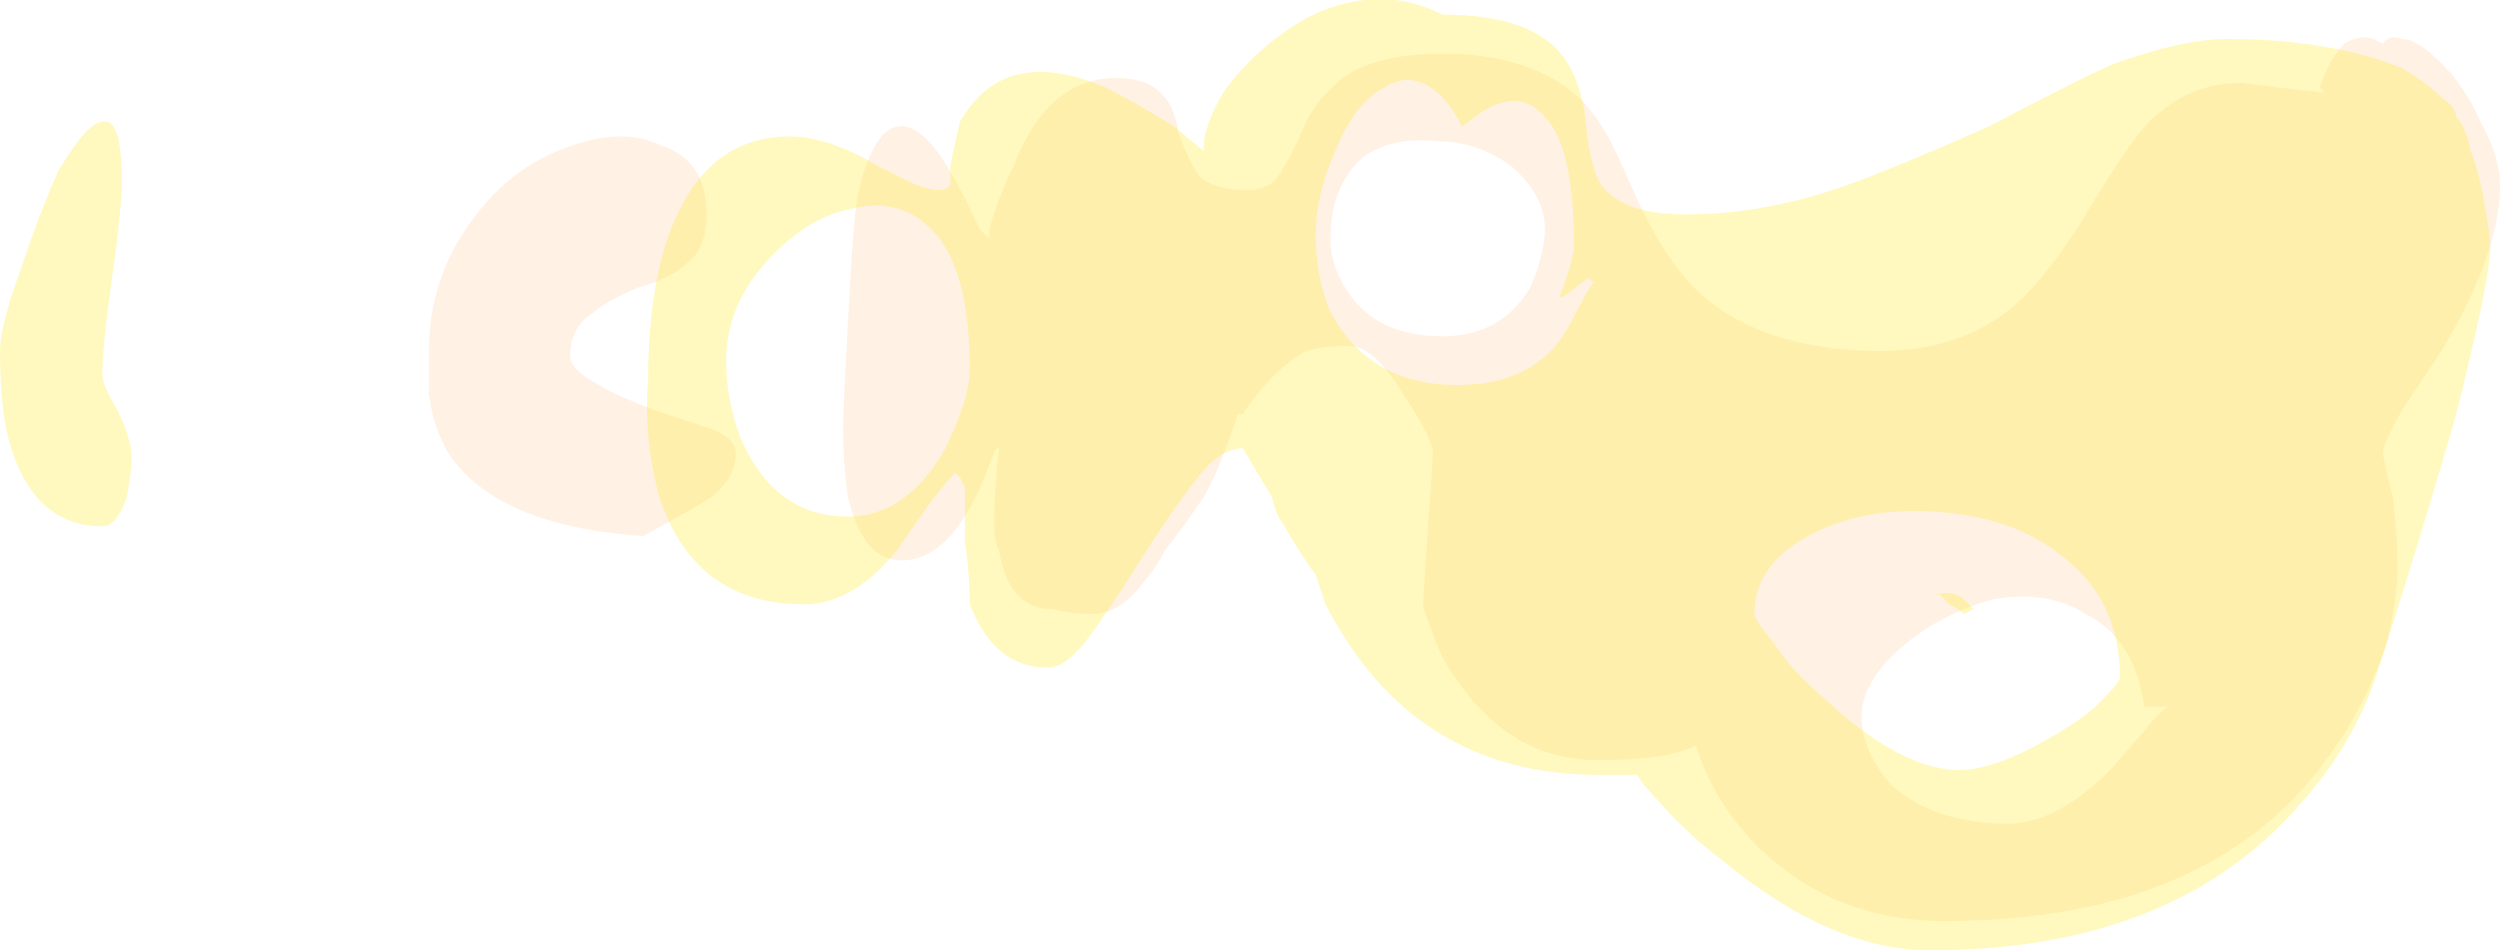 <?xml version="1.0" encoding="UTF-8" standalone="no"?>
<svg xmlns:ffdec="https://www.free-decompiler.com/flash" xmlns:xlink="http://www.w3.org/1999/xlink" ffdec:objectType="shape" height="9.75px" width="25.65px" xmlns="http://www.w3.org/2000/svg">
  <g transform="matrix(1.0, 0.0, 0.0, 1.0, 19.6, 6.9)">
    <path d="M4.85 -6.45 Q4.9 -6.55 5.05 -6.5 5.2 -6.5 5.45 -6.25 5.7 -6.0 5.85 -5.65 6.05 -5.3 6.05 -5.0 6.05 -4.3 5.45 -3.3 L5.05 -2.7 Q4.85 -2.35 4.85 -2.25 4.85 -2.2 4.95 -1.8 5.0 -1.4 5.0 -1.05 5.0 -0.8 4.9 -0.35 4.7 0.3 4.3 0.85 3.1 2.55 0.35 2.55 -0.85 2.55 -1.65 1.7 -2.05 1.25 -2.2 0.75 -2.5 0.9 -3.2 0.9 -4.05 0.9 -4.6 0.15 -4.8 -0.1 -4.9 -0.4 -5.0 -0.65 -5.0 -0.7 L-4.95 -1.5 Q-4.9 -2.15 -4.9 -2.25 -4.9 -2.4 -5.2 -2.85 -5.5 -3.35 -5.75 -3.35 -6.0 -3.35 -6.2 -3.3 -6.55 -3.1 -6.85 -2.65 L-6.9 -2.65 Q-7.1 -2.05 -7.25 -1.8 -7.45 -1.5 -7.65 -1.25 -7.75 -1.05 -7.85 -0.95 -8.1 -0.6 -8.4 -0.6 -8.6 -0.6 -8.8 -0.65 -9.25 -0.65 -9.35 -1.25 -9.4 -1.35 -9.4 -1.5 L-9.4 -1.55 Q-9.4 -1.9 -9.35 -2.3 -9.4 -2.3 -9.4 -2.25 L-9.5 -2.0 Q-9.85 -1.15 -10.35 -1.15 -10.75 -1.15 -10.9 -1.8 -10.95 -2.15 -10.95 -2.5 -10.95 -2.7 -10.9 -3.6 -10.85 -4.6 -10.8 -4.9 -10.65 -5.55 -10.4 -5.6 -10.2 -5.65 -9.95 -5.3 -9.75 -5.0 -9.55 -4.55 L-9.45 -4.45 -9.45 -4.55 Q-9.35 -4.9 -9.2 -5.2 -8.85 -6.1 -8.15 -6.1 -7.8 -6.1 -7.65 -5.9 -7.55 -5.8 -7.5 -5.5 -7.4 -5.25 -7.3 -5.1 -7.15 -4.95 -6.8 -4.95 -6.55 -4.95 -6.45 -5.15 -6.35 -5.3 -6.2 -5.65 -6.05 -5.95 -5.75 -6.15 -5.4 -6.35 -4.8 -6.35 -3.9 -6.35 -3.4 -5.9 -3.2 -5.7 -3.05 -5.4 -3.0 -5.3 -2.8 -4.85 -2.45 -4.1 -2.05 -3.8 -1.4 -3.3 -0.3 -3.3 0.5 -3.3 1.05 -3.75 1.4 -4.05 1.8 -4.7 2.25 -5.45 2.45 -5.65 2.85 -6.05 3.4 -6.05 L3.8 -6.0 4.25 -5.95 4.2 -6.0 Q4.3 -6.3 4.45 -6.45 4.6 -6.55 4.75 -6.5 L4.85 -6.45 M1.8 -0.6 Q1.4 -0.85 0.85 -0.75 0.3 -0.6 -0.1 -0.25 -0.5 0.1 -0.5 0.45 -0.5 0.8 -0.2 1.15 0.25 1.55 1.0 1.55 1.5 1.55 2.05 1.0 L2.4 0.6 Q2.55 0.4 2.65 0.35 L2.4 0.35 Q2.3 -0.35 1.8 -0.6 M-15.2 -2.85 Q-15.2 -2.95 -15.2 -3.3 -15.2 -4.05 -14.75 -4.65 -14.35 -5.2 -13.75 -5.4 -13.2 -5.6 -12.8 -5.4 -12.35 -5.25 -12.35 -4.7 -12.35 -4.35 -12.55 -4.2 -12.7 -4.05 -13.05 -3.95 -13.4 -3.8 -13.5 -3.7 -13.75 -3.55 -13.75 -3.25 -13.75 -3.1 -13.45 -2.95 -13.3 -2.85 -12.9 -2.7 -12.45 -2.55 -12.3 -2.5 -12.05 -2.4 -12.05 -2.25 -12.05 -2.0 -12.3 -1.8 -12.45 -1.7 -13.0 -1.4 -14.5 -1.5 -15.0 -2.25 -15.15 -2.5 -15.2 -2.85 M-5.6 -5.3 Q-5.95 -5.0 -5.95 -4.45 -5.95 -4.2 -5.8 -3.95 -5.5 -3.45 -4.8 -3.45 -4.2 -3.45 -3.9 -3.95 -3.75 -4.3 -3.75 -4.55 -3.75 -4.9 -4.1 -5.2 -4.45 -5.45 -4.85 -5.45 -5.3 -5.5 -5.6 -5.3" fill="#ff8000" fill-opacity="0.102" fill-rule="evenodd" stroke="none"/>
    <path d="M5.75 -5.35 Q5.85 -5.1 5.9 -4.75 5.95 -4.5 5.95 -4.35 5.95 -4.05 5.6 -2.65 5.3 -1.6 4.95 -0.5 4.8 0.0 4.7 0.25 4.45 0.85 4.0 1.35 2.7 2.85 0.2 2.85 -0.8 2.85 -1.9 1.95 -2.3 1.65 -2.6 1.3 -2.75 1.15 -2.8 1.05 L-3.2 1.05 Q-5.1 1.05 -6.0 -0.7 L-6.1 -1.0 Q-6.25 -1.2 -6.45 -1.55 -6.5 -1.6 -6.55 -1.8 L-6.85 -2.3 Q-7.1 -2.3 -7.35 -1.95 -7.55 -1.7 -7.9 -1.15 -8.25 -0.6 -8.4 -0.4 -8.65 -0.05 -8.85 -0.05 -9.4 -0.05 -9.65 -0.7 -9.65 -1.0 -9.7 -1.35 L-9.7 -1.9 -9.75 -2.0 -9.8 -2.05 Q-9.9 -1.95 -10.05 -1.75 -10.3 -1.4 -10.4 -1.25 -10.85 -0.7 -11.35 -0.7 -12.5 -0.7 -12.85 -1.85 -13.0 -2.45 -12.95 -3.0 -12.95 -3.75 -12.8 -4.3 -12.45 -5.5 -11.5 -5.5 -11.1 -5.5 -10.6 -5.2 L-10.3 -5.05 Q-10.1 -4.95 -9.95 -4.95 -9.9 -4.95 -9.85 -5.0 L-9.85 -5.2 Q-9.8 -5.45 -9.75 -5.65 -9.3 -6.45 -8.25 -6.0 -7.95 -5.85 -7.55 -5.6 L-7.25 -5.35 -7.25 -5.4 Q-7.25 -5.6 -7.05 -5.95 -6.8 -6.3 -6.45 -6.55 -6.05 -6.85 -5.6 -6.9 -5.2 -6.95 -4.8 -6.75 -4.1 -6.75 -3.75 -6.5 -3.45 -6.3 -3.35 -5.8 L-3.3 -5.4 Q-3.25 -5.15 -3.2 -5.05 -3.0 -4.7 -2.3 -4.7 -1.5 -4.7 -0.65 -5.0 -0.1 -5.2 0.8 -5.6 1.85 -6.15 2.1 -6.25 2.8 -6.5 3.25 -6.5 4.3 -6.5 5.05 -6.2 5.3 -6.05 5.45 -5.9 5.6 -5.8 5.6 -5.7 5.7 -5.6 5.75 -5.35 M1.55 -1.2 Q1.05 -1.6 0.25 -1.65 -0.5 -1.7 -1.05 -1.4 -1.6 -1.1 -1.6 -0.6 -1.6 -0.55 -1.4 -0.3 -1.2 0.0 -0.9 0.25 -0.1 1.0 0.5 1.0 0.9 1.0 1.55 0.6 1.8 0.45 1.95 0.3 2.15 0.1 2.15 0.05 2.15 -0.75 1.55 -1.2 M0.3 -0.8 L0.25 -0.8 Q0.45 -0.85 0.55 -0.75 0.6 -0.7 0.65 -0.65 L0.55 -0.6 Q0.5 -0.65 0.4 -0.7 L0.3 -0.8 M-18.55 -5.65 Q-18.35 -5.7 -18.35 -5.05 -18.35 -4.75 -18.45 -4.05 -18.55 -3.35 -18.55 -3.05 -18.55 -2.95 -18.4 -2.7 -18.25 -2.4 -18.25 -2.2 -18.25 -2.05 -18.3 -1.8 -18.4 -1.5 -18.55 -1.5 -19.25 -1.5 -19.5 -2.35 -19.6 -2.7 -19.6 -3.3 -19.6 -3.55 -19.4 -4.1 -19.2 -4.7 -19.0 -5.15 -18.7 -5.65 -18.55 -5.65 M-5.4 -6.0 Q-5.7 -5.85 -5.9 -5.35 -6.1 -4.9 -6.1 -4.5 -6.1 -4.05 -5.95 -3.7 -5.55 -2.95 -4.65 -2.95 -3.95 -2.95 -3.6 -3.4 -3.5 -3.55 -3.4 -3.75 -3.3 -3.95 -3.25 -4.0 L-3.3 -4.05 -3.5 -3.9 Q-3.55 -3.85 -3.6 -3.85 -3.5 -4.1 -3.45 -4.35 -3.45 -5.4 -3.75 -5.7 -4.0 -6.0 -4.4 -5.75 L-4.6 -5.6 Q-4.7 -5.8 -4.8 -5.9 -5.1 -6.2 -5.4 -6.0 M-11.75 -4.2 Q-12.15 -3.75 -12.15 -3.2 -12.15 -2.8 -12.0 -2.4 -11.65 -1.6 -10.9 -1.6 -10.3 -1.6 -9.9 -2.3 -9.8 -2.5 -9.7 -2.8 -9.65 -3.0 -9.65 -3.1 -9.65 -4.1 -10.0 -4.5 -10.35 -4.9 -10.9 -4.75 -11.35 -4.65 -11.75 -4.2" fill="#ffe700" fill-opacity="0.251" fill-rule="evenodd" stroke="none"/>
  </g>
</svg>
